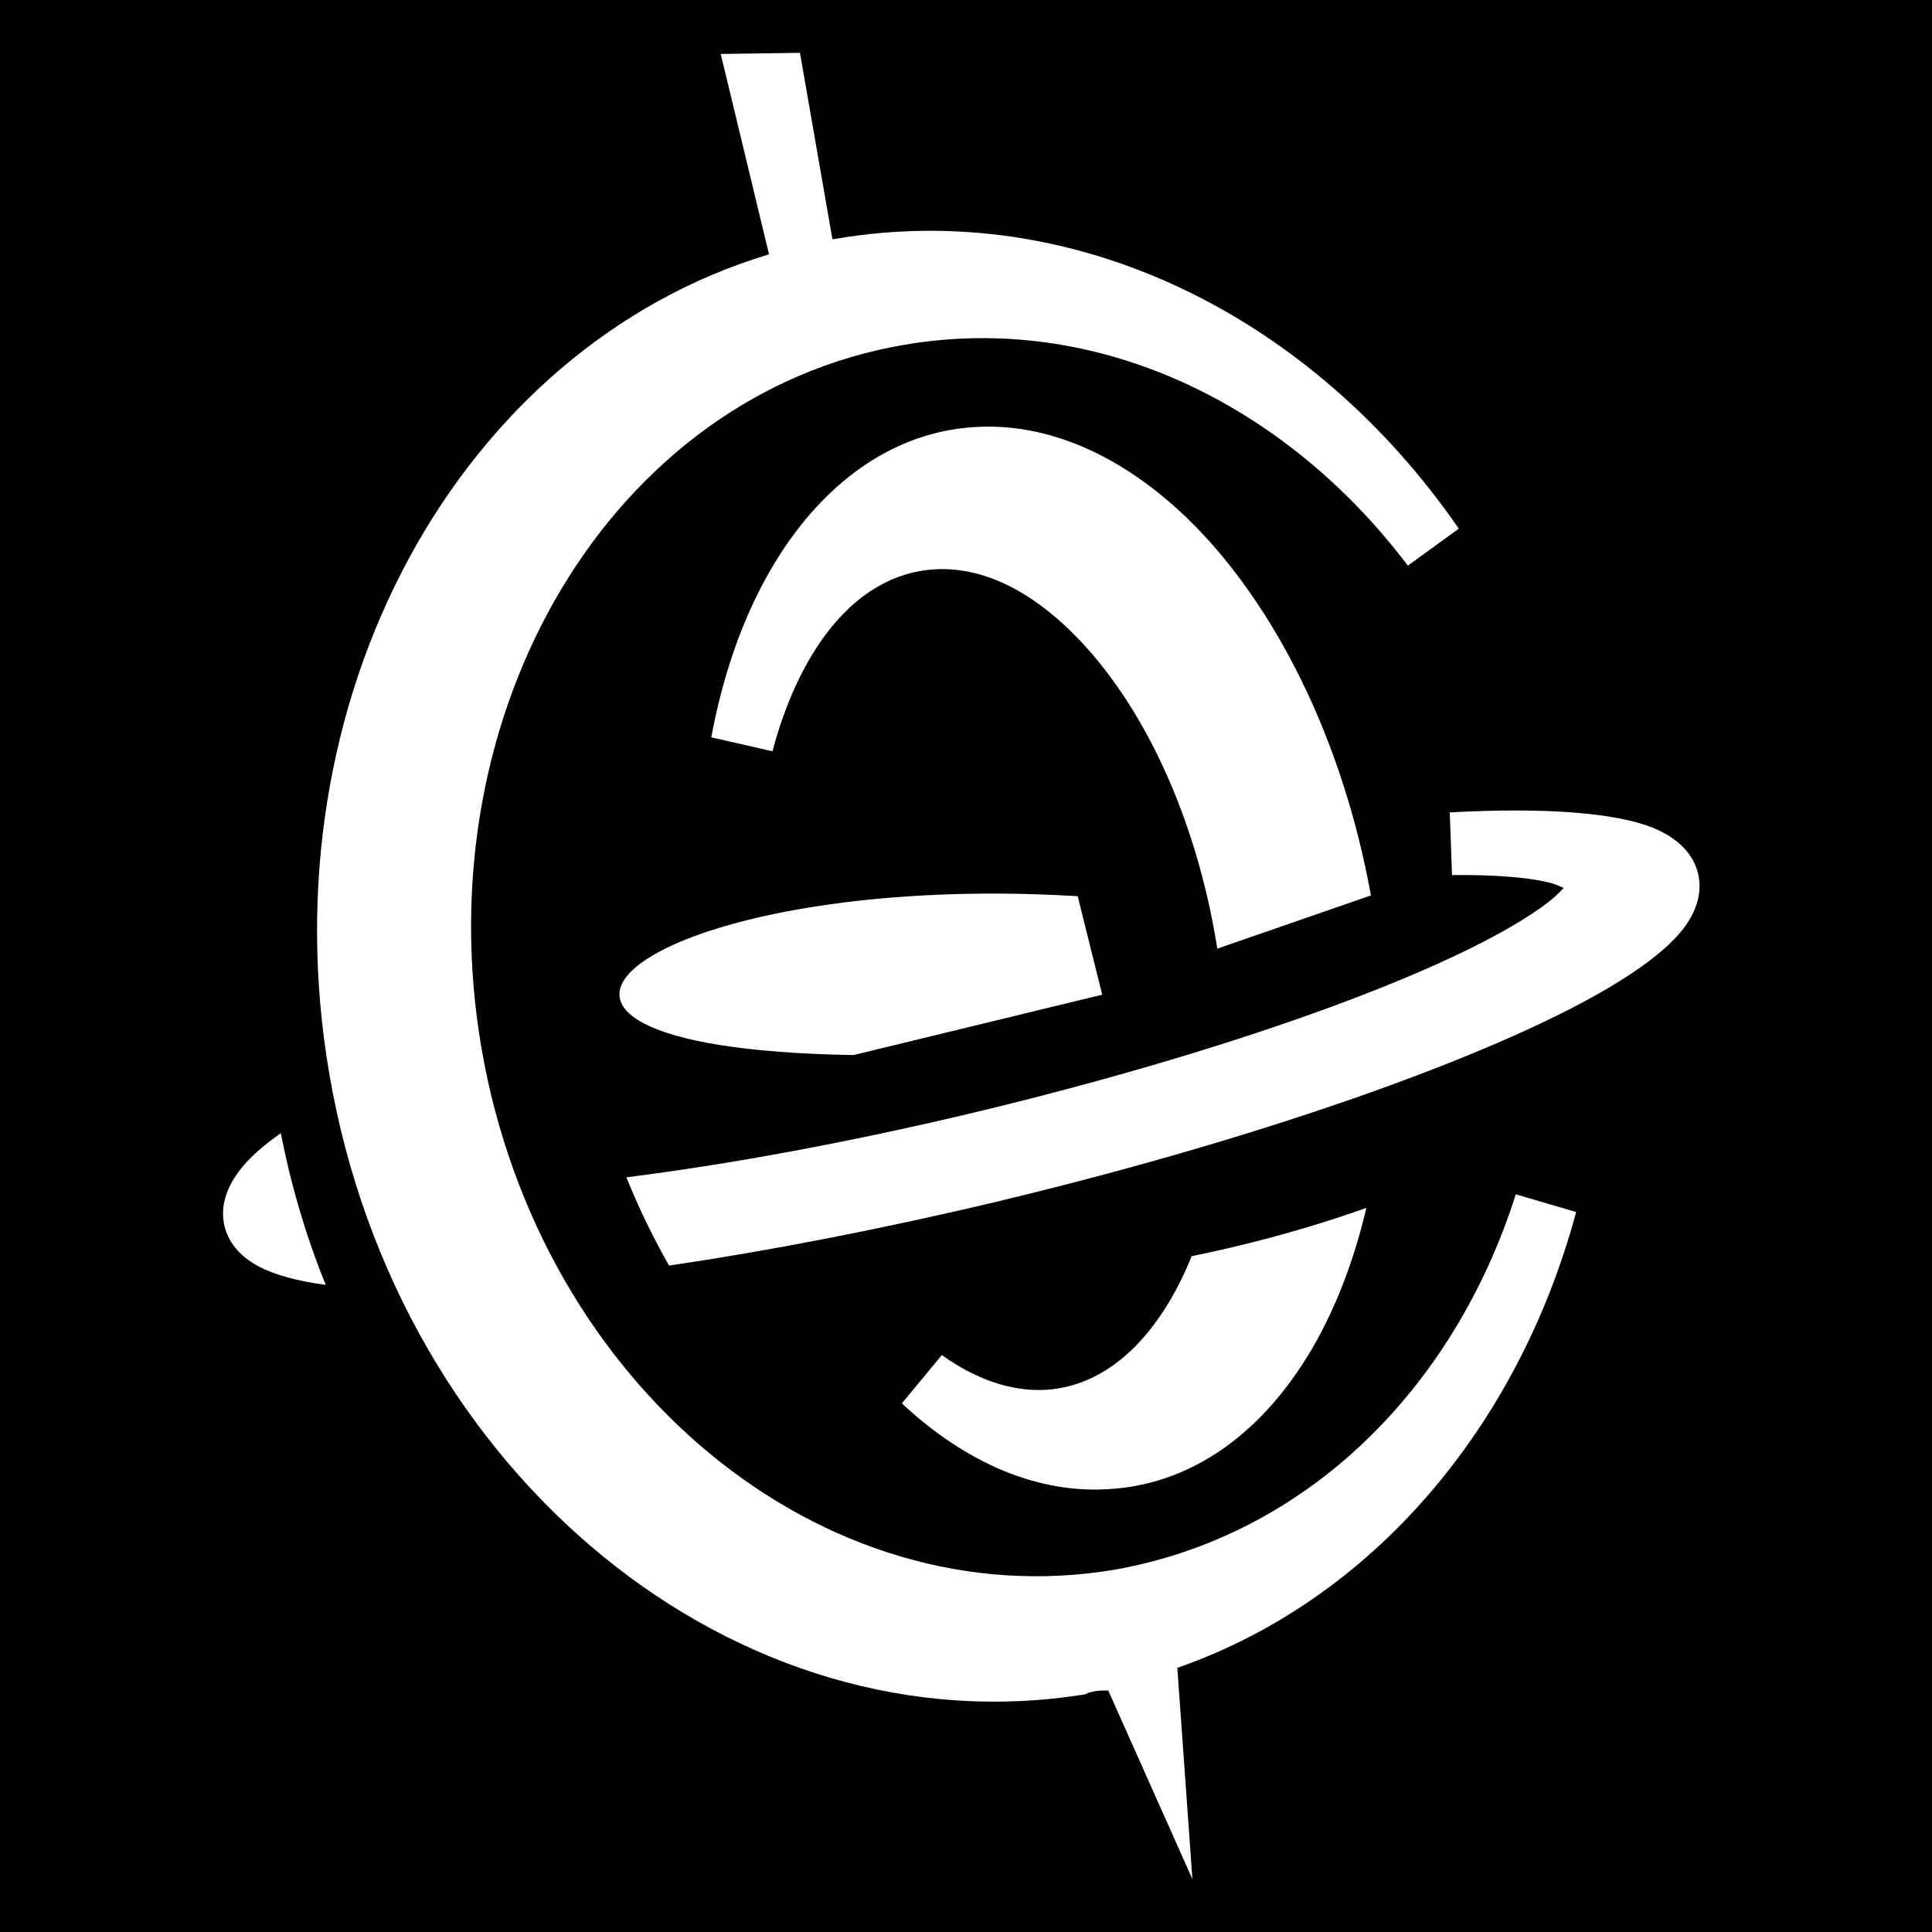 <svg xmlns="http://www.w3.org/2000/svg" viewBox="0 0 512 512" width="512" height="512"><path d="M0 0h512v512H0z"/><path fill="#fff" d="M220.6 63.4c.3 0 .6-.1.8-.1 63.8-10.9 126.5 20.7 165.2 76.8l-13.5 9.8c-32.5-43-82.5-67.3-133.6-58.5-77.4 13.3-127.2 97-111.9 186.4C143 367.1 217.8 429 295.3 416c51.1-9 90.1-48.1 106.4-99.5l16 4.7C402.3 378.3 363.6 424 312 442l4 56-22.3-50c-2 0-4.1 0-6.1 1-91.9 15-182-57.6-200.31-164.3C70.18 185 121.9 92 203.8 67.4L191 14.3l21-.3zm141.5 256.7c-17.7 6.3-34 10.3-46.3 12.8-2 5-4.4 9.7-7 13.8-8 12.6-18.6 20.7-31.4 21.6-9.5.6-19-2.9-27.8-9.2L239 371.9c16.9 15.8 36.1 24.1 55.3 22.7 20.2-1.3 37.7-13.1 50.5-32.5 7.6-11.5 13.5-25.8 17.3-42zM74.41 300.3c-4.21 3-7.5 5.8-9.79 8.5-5.02 5.8-6.25 11.4-5.13 16.1.98 4.1 3.84 8 9.23 10.8 4.03 2.1 9.97 3.8 17.6 4.8-5.32-13.1-9.24-26.6-11.91-40.2zM166 312c3.5 8.7 7.4 16.5 11.3 23.4 26.4-3.9 56-9.6 87.1-17 73.4-17.6 135.4-40.1 164.5-58.2 8.6-5.3 14.6-10.4 17.8-14.9 3.5-5 4.3-9.7 3.3-13.8-1.1-4.7-4.8-9.2-11.9-12.1-9.8-4-28.7-5.5-53.9-4.1l.6 16.6c10.6-.1 19.3.5 25.4 1.9 1.5.3 3 1 4.2 1.5l-.3.3c-2.3 2.6-6 5.3-10.7 8.2-25.6 15.9-80.2 35.4-144.7 50.9-33.8 8.1-65.7 13.9-92.7 17.3zm126.1-48.4-6.5-26.1c-113.9-6.9-175 40.2-59.4 42.1zm30.5-12.2 40.7-14.1c-7.5-41.6-25.6-77.3-48.1-99.4-17.4-17-37.4-26.1-57.3-24.7-34.1 2.3-60.7 34.9-69.4 82.2l16.2 3.7c7.3-27.3 22.2-46.8 42.7-48.2 13-.9 25.9 5.8 37.3 17.3 18.2 18.3 32.4 48.4 37.9 83.2z"/></svg>